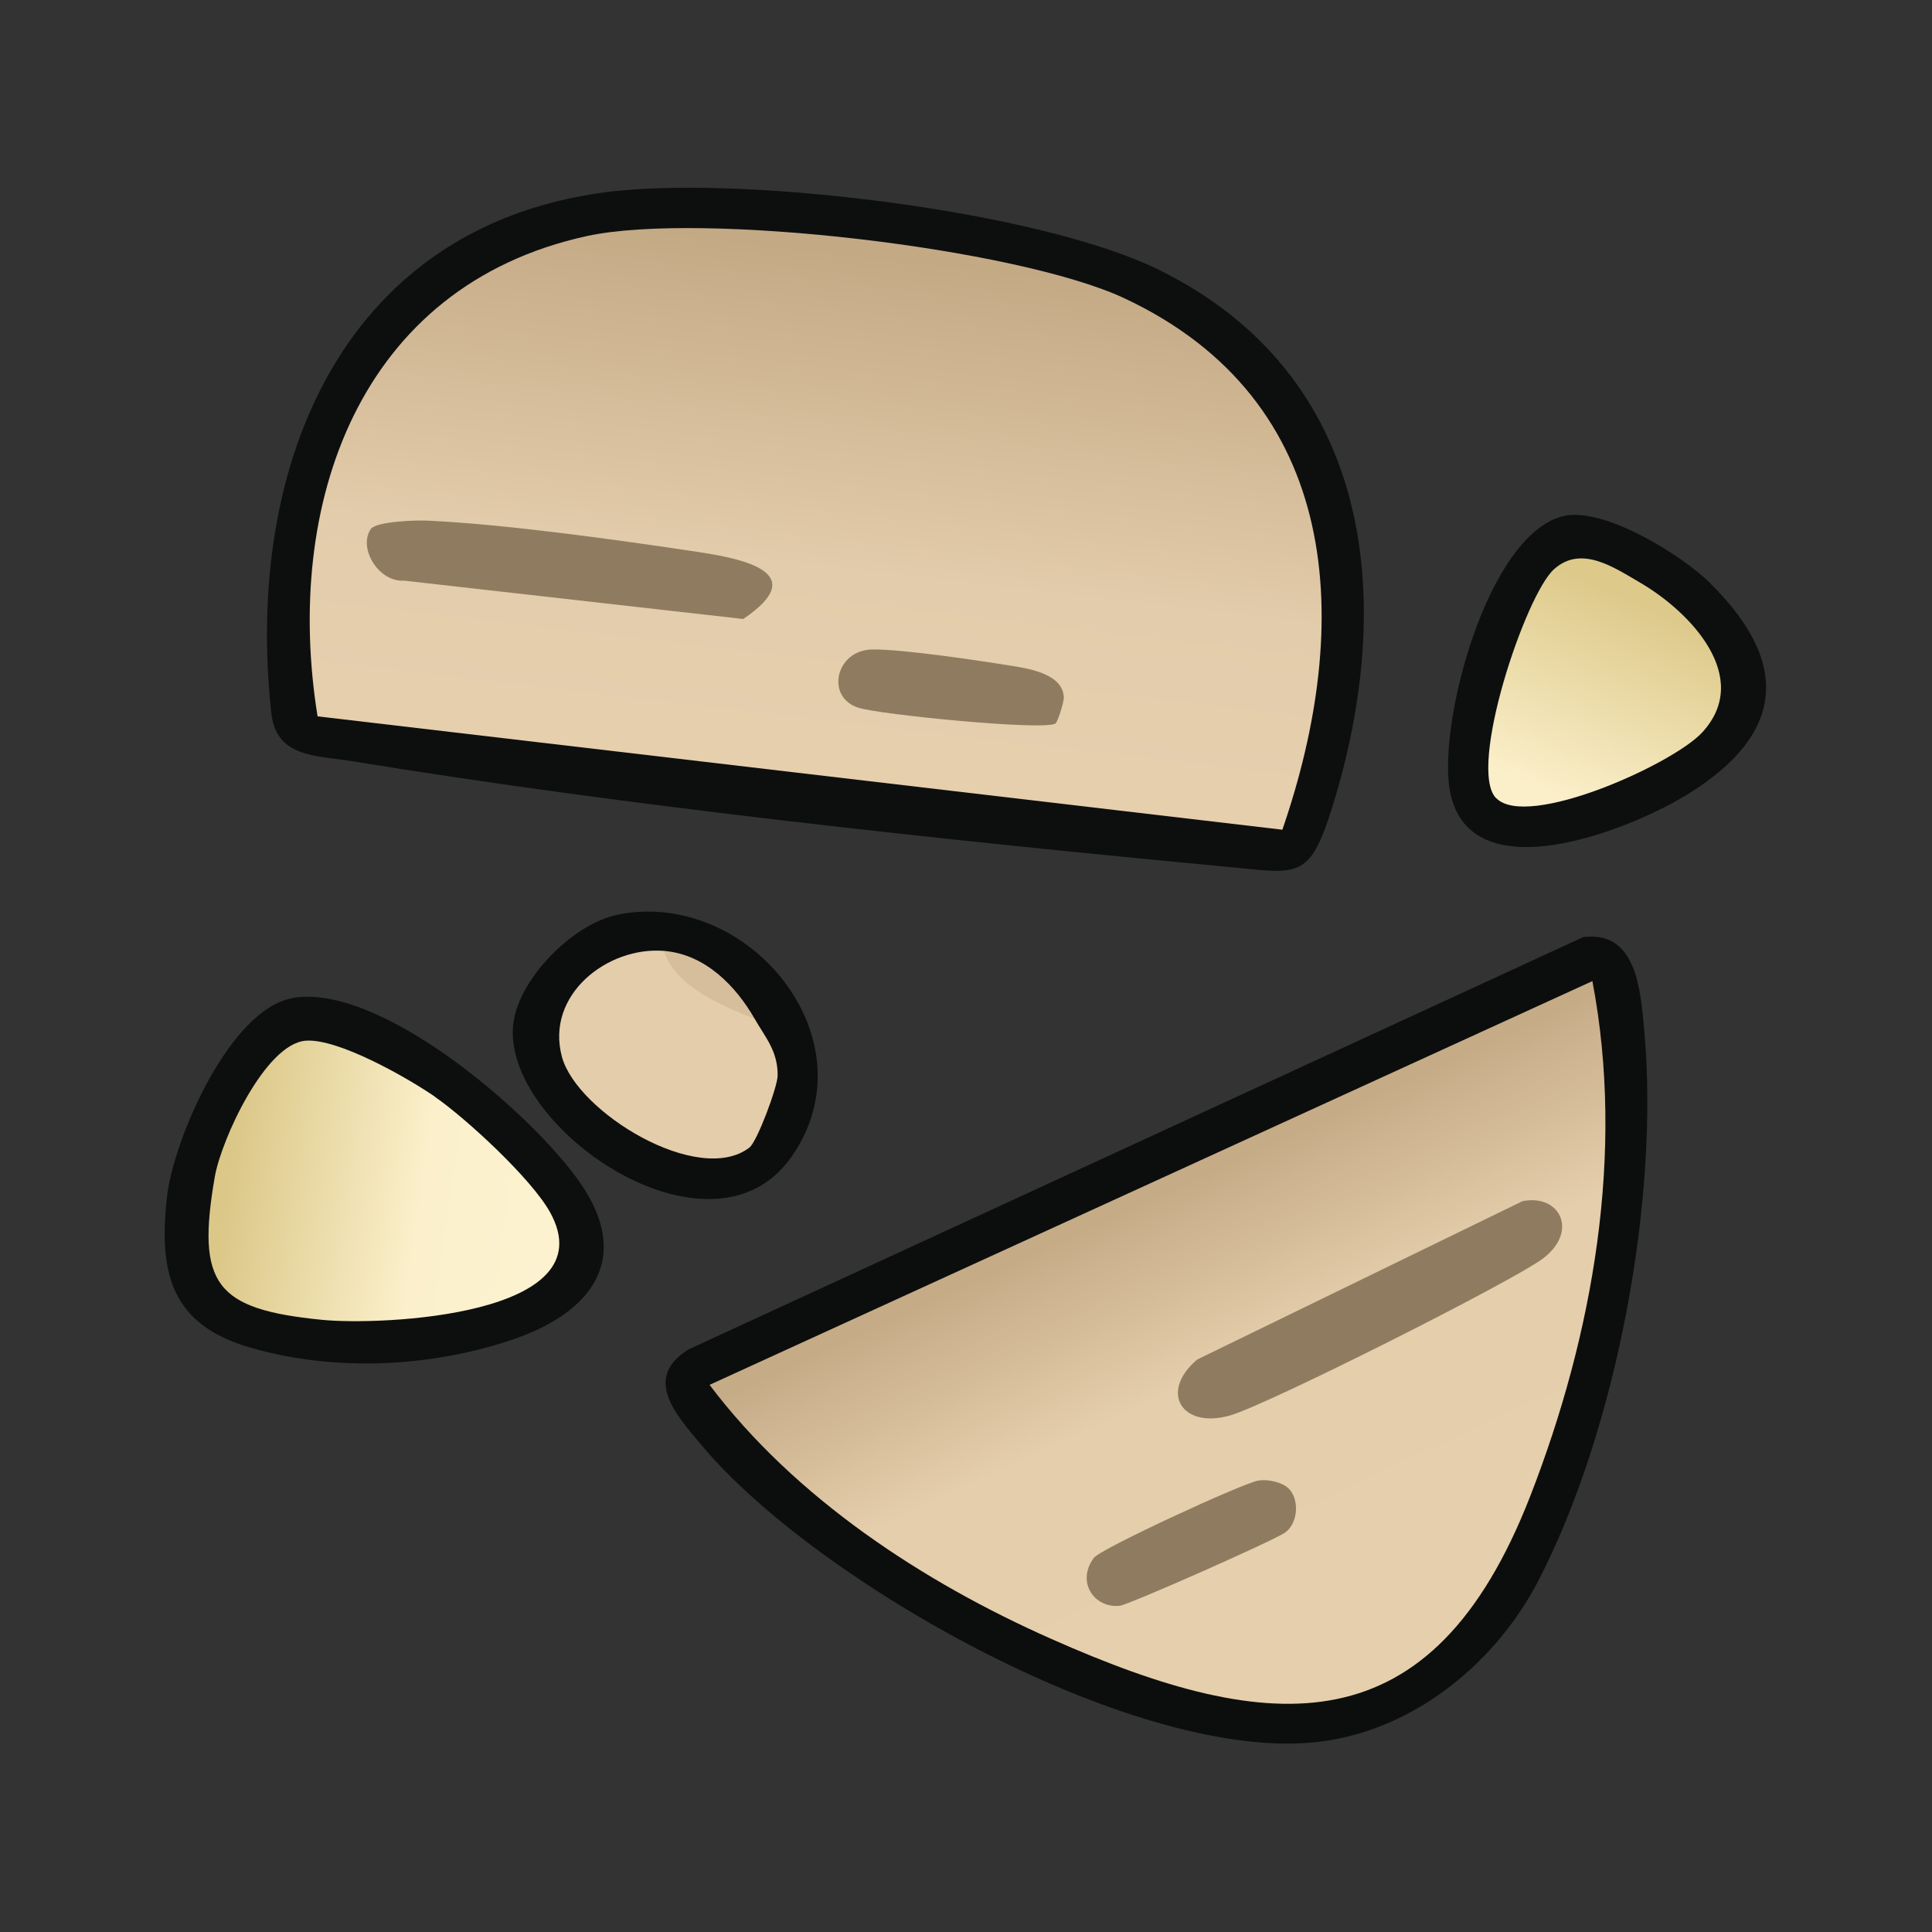 <?xml version="1.0" encoding="UTF-8"?>
<svg id="uuid-e351cd91-f6b9-4ed9-b41a-1021628934eb" data-name="fill_sugarbeetcut" xmlns="http://www.w3.org/2000/svg" xmlns:xlink="http://www.w3.org/1999/xlink" viewBox="0 0 128 128">
  <rect x="0" y="0" width="128" height="128" fill="#333333" stroke="none"/>
  <defs>
    <linearGradient id="uuid-c9cf5dea-27e0-4830-8e6c-a61338309644" x1="-1662.25" y1="-410.54" x2="-1669.93" y2="-344.98" gradientTransform="translate(888 222) scale(.5)" gradientUnits="userSpaceOnUse">
      <stop offset="0" stop-color="#c4a985"/>
      <stop offset=".64" stop-color="#e3ccab"/>
      <stop offset="1" stop-color="#e6cfad"/>
    </linearGradient>
    <linearGradient id="uuid-cf932de7-cd9a-4c15-a521-60791611e604" x1="-1622.8" y1="-285.75" x2="-1594.63" y2="-224.97" gradientTransform="translate(888 222) scale(.5)" gradientUnits="userSpaceOnUse">
      <stop offset="0" stop-color="#c6ab87"/>
      <stop offset=".37" stop-color="#e5ceac"/>
      <stop offset="1" stop-color="#e6cfad"/>
    </linearGradient>
    <linearGradient id="uuid-3731a444-1aaf-4c3b-9336-76f71d84b138" x1="-1745.7" y1="-289.25" x2="-1705.12" y2="-283.42" gradientTransform="translate(888 222) scale(.5)" gradientUnits="userSpaceOnUse">
      <stop offset="0" stop-color="#dbc787"/>
      <stop offset=".63" stop-color="#fbf0cb"/>
      <stop offset="1" stop-color="#fcf2cf"/>
    </linearGradient>
    <linearGradient id="uuid-6d971e8d-7d4c-47a6-8da7-52591229a174" x1="-1557.81" y1="-363.76" x2="-1568.93" y2="-338.07" gradientTransform="translate(888 222) scale(.5)" gradientUnits="userSpaceOnUse">
      <stop offset="0" stop-color="#ddc98a"/>
      <stop offset="1" stop-color="#fbefca"/>
    </linearGradient>
  </defs>
  <path d="M40.9,12.65c8.82-.94,27.99,1.31,35.95,5.26,14.1,7,15.71,21.8,11.41,35.59-1.52,4.87-2.28,4.37-6.94,3.93-18.49-1.74-39.75-4.01-58-7-2.3-.38-5.02-.21-5.34-3.16-1.83-16.52,4.79-32.7,22.92-34.63Z" style="fill: #0d0f0f;"/>
  <path d="M104.88,62.09c3.56-.47,3.81,3.51,4.06,6.22,1.01,11.15-1.85,26.4-7,36.38-2.8,5.42-8.13,9.84-14.32,10.68-11.98,1.63-33.49-10.48-41.13-19.61-1.68-2-3.96-4.47-.85-6.37l59.24-27.3Z" style="fill: #0c0e0d;"/>
  <path d="M19.37,66.12c5.84-1.02,15.88,7.67,19.05,12.22,3.55,5.09.71,8.65-4.43,10.4-5.48,1.87-11.92,2.16-17.48.52-5.13-1.51-6.02-4.85-5.45-9.95.43-3.83,4.17-12.46,8.32-13.18Z" style="fill: #0d0f0f;"/>
  <path d="M113.33,38.67c5.33,5.27,4.89,9.98-1.48,13.93-3.95,2.45-14.71,6.7-15.82-.38-.7-4.5,2.51-16.69,7.47-18.01,2.67-.71,7.91,2.55,9.84,4.45Z" style="fill: #0d0f0f;"/>
  <path d="M40.86,60.61c8.72-1.82,17.04,8.29,11.56,16.06-5.34,7.57-19.27-2.04-18.41-8.87.37-2.97,3.95-6.58,6.85-7.18Z" style="fill: #0c0e0d;"/>
  <path d="M84.96,54.97l-63.92-7.51c-2.26-14.01,2.69-28.51,17.84-31.82,7.56-1.65,28.5.79,35.61,4.12,14.49,6.79,15.18,21.55,10.47,35.21Z" style="fill: url(#uuid-c9cf5dea-27e0-4830-8e6c-a61338309644);"/>
  <path d="M105.5,65c2.17,11.38.05,23.42-4.12,34.13-6.52,16.73-17.09,15.95-31.71,9.46-8.54-3.78-17.01-9.35-22.66-16.84l58.49-26.75Z" style="fill: url(#uuid-cf932de7-cd9a-4c15-a521-60791611e604);"/>
  <path d="M28.83,72.68c2.05,1.42,6.37,5.4,7.61,7.63,3.81,6.87-11.19,7.53-15.13,7.13-7.01-.7-8.32-2.32-7.08-9.47.43-2.47,3.34-8.81,6.02-9.02,2.13-.17,6.71,2.43,8.58,3.72Z" style="fill: url(#uuid-3731a444-1aaf-4c3b-9336-76f71d84b138);"/>
  <path d="M99.12,52.88c-1.91-1.95,1.94-13.48,3.84-15.17,1.8-1.61,3.93-.14,5.7.89,3.3,1.92,7.48,6.26,4.12,9.92-1.96,2.13-11.61,6.45-13.65,4.36Z" style="fill: url(#uuid-6d971e8d-7d4c-47a6-8da7-52591229a174);"/>
  <path d="M44,63l6,4.5c.68,1.2,1.54,2.12,1.52,3.76,0,.74-1.36,4.38-1.87,4.77-3.38,2.59-11.43-2.35-12.42-6.01-1.11-4.1,3.01-7.33,6.77-7.02Z" style="fill: #e4cdab;"/>
  <path d="M50,67.5c-2.07-.83-5.32-2.14-6-4.5,2.76.23,4.78,2.37,6,4.5Z" style="fill: #d6bd9b;"/>
  <path d="M24.56,35.06c.34-.51,2.91-.6,3.68-.57,5.08.22,12.79,1.29,17.95,2.07,3.15.47,7.56,1.41,3.05,4.45l-22.46-2.54c-1.68.12-3.07-2.14-2.22-3.41Z" style="fill: #8f7c60;"/>
  <path d="M69.93,47.93c-.71.5-11.62-.58-13.06-1.04-2.2-.7-1.51-3.82.91-3.86,2.02-.03,7.12.74,9.35,1.1,1.25.2,3.32.59,3.35,2.1,0,.31-.4,1.59-.55,1.7Z" style="fill: #8f7c60;"/>
  <path d="M100.87,79.58c2.52-.5,3.74,2.06,1.3,3.84-2.17,1.58-18.17,9.63-20.65,10.35-3.24.94-4.74-1.56-2.2-3.7l21.55-10.49Z" style="fill: #8f7c60;"/>
  <path d="M85.38,98.62c.72.71.63,2.29-.23,2.91-.72.52-10.38,4.8-10.98,4.86-1.69.16-2.88-1.59-1.7-3.18.44-.6,9.89-4.96,10.9-5.12.62-.1,1.57.1,2.01.53Z" style="fill: #8f7c60;"/>
</svg>